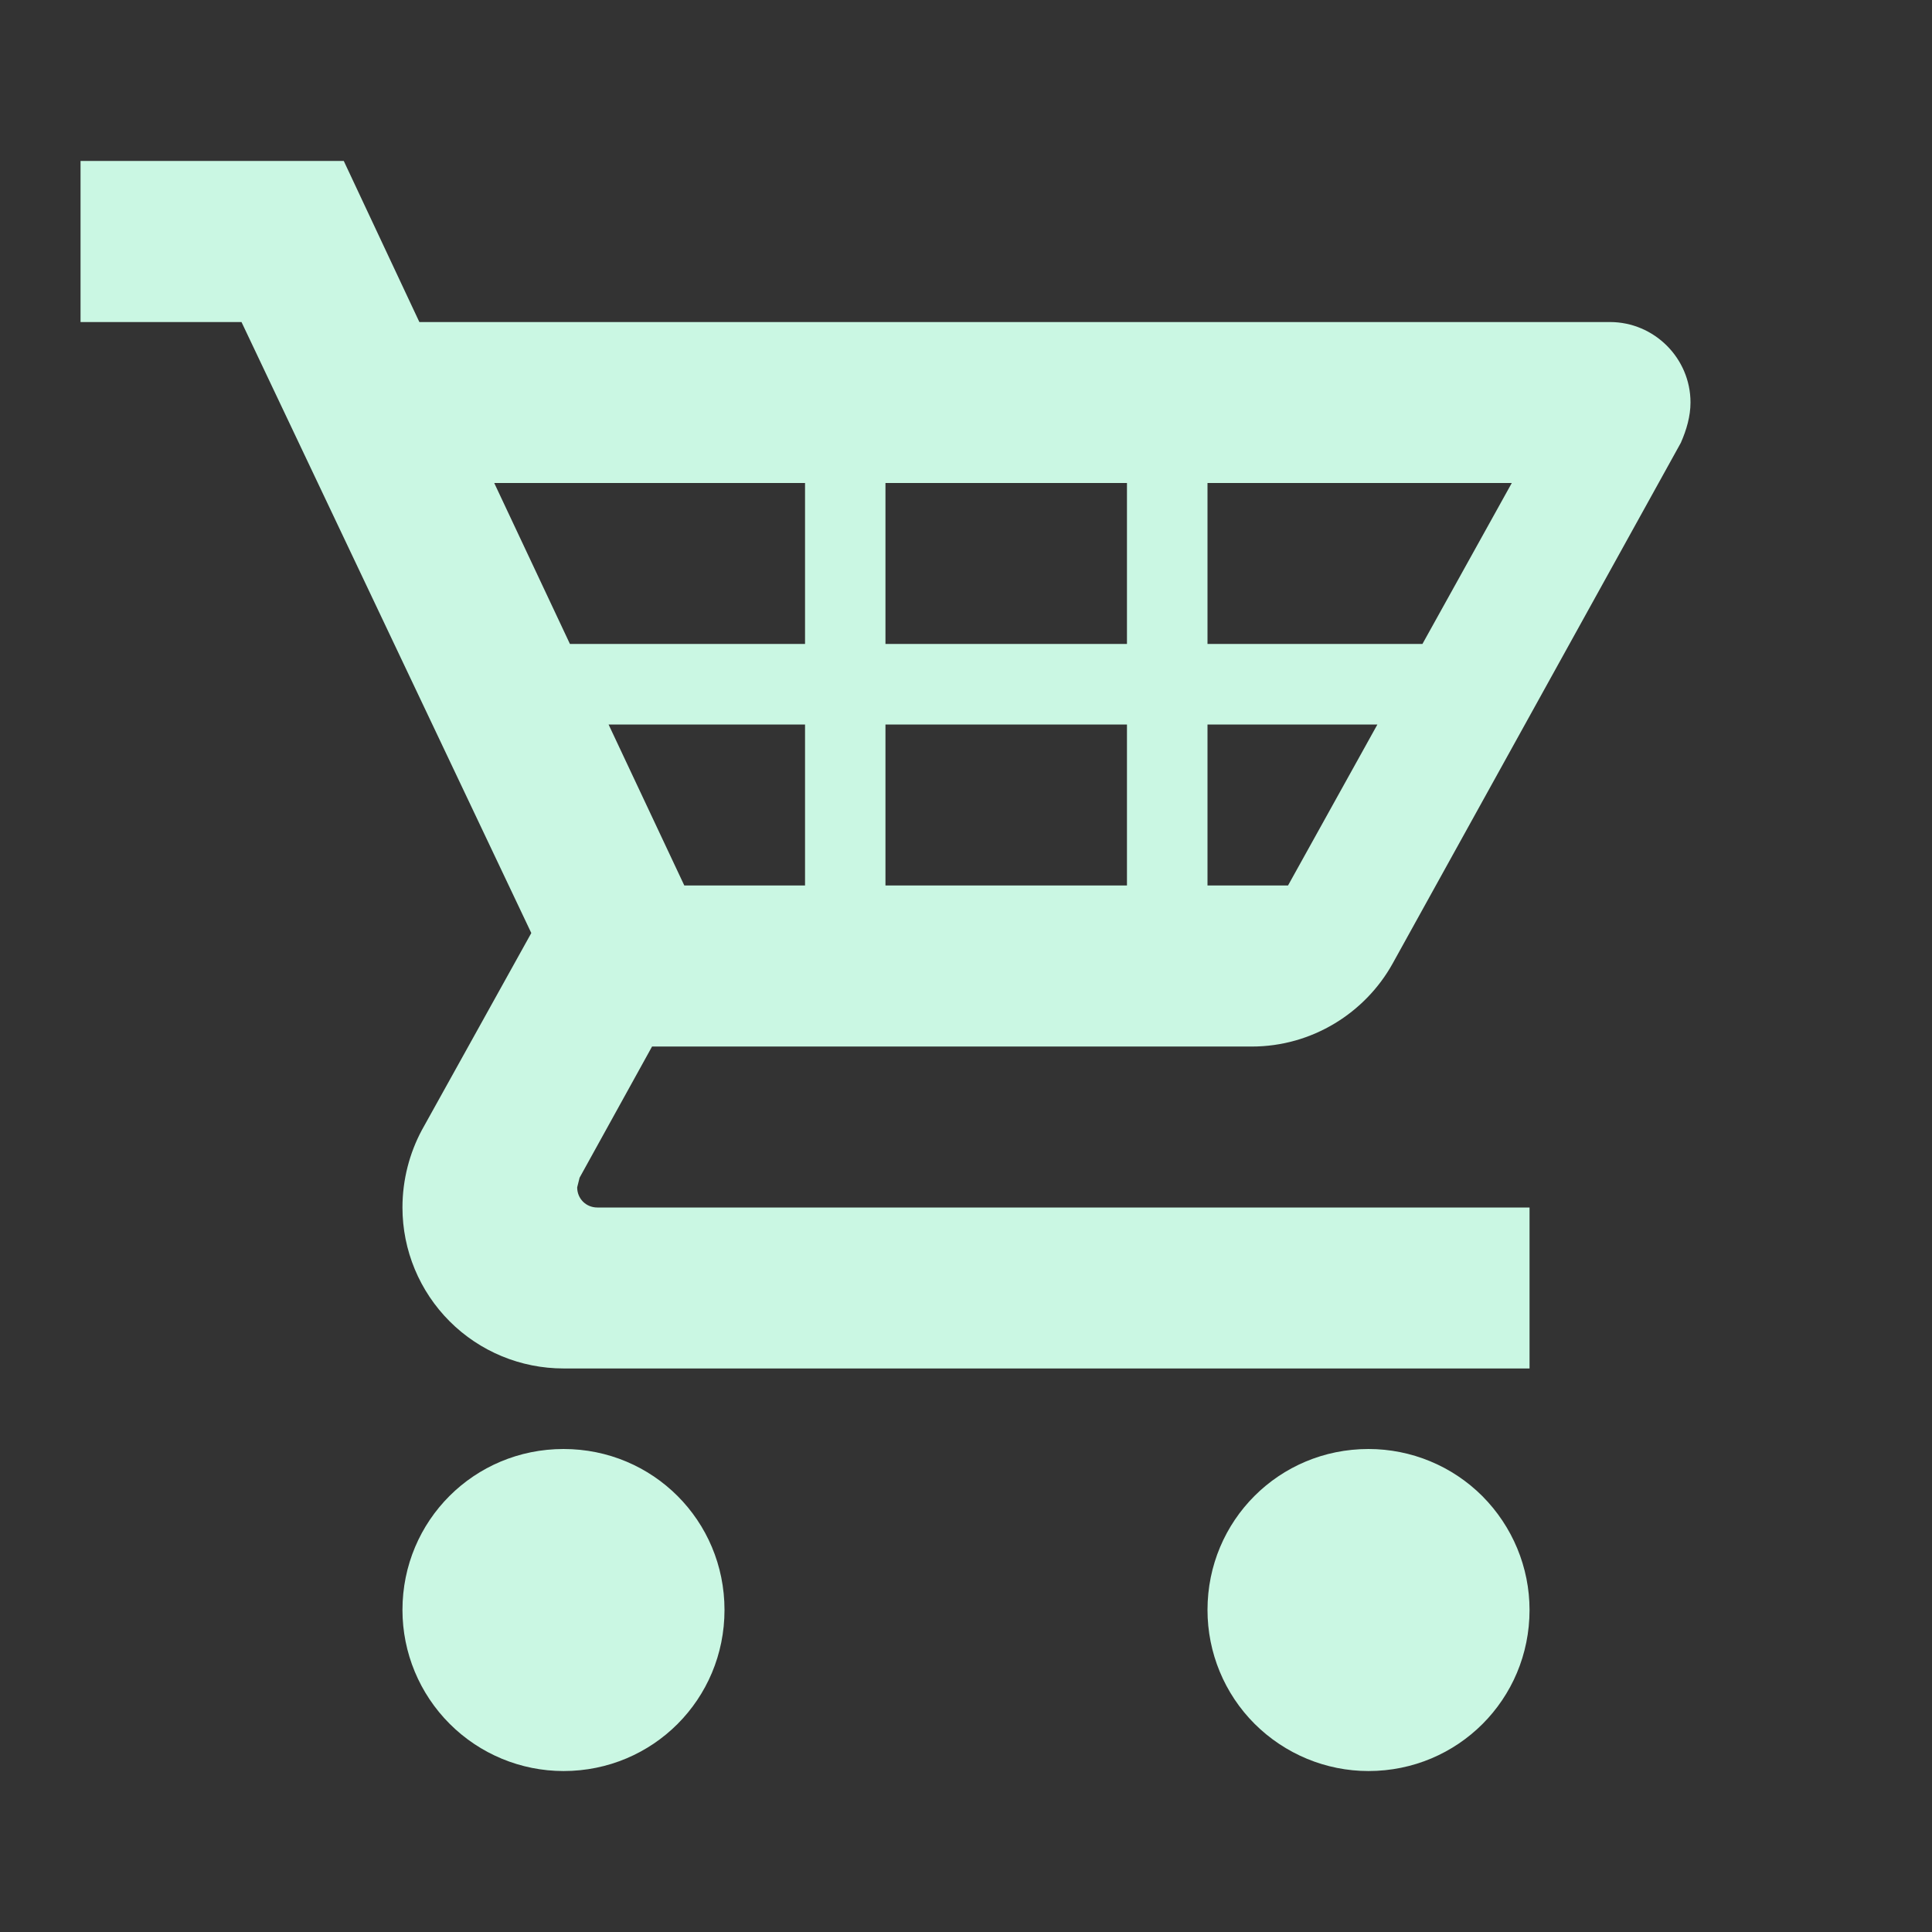 <svg width="16" height="16" viewBox="0 0 16 16" fill="none" xmlns="http://www.w3.org/2000/svg">
<rect x="0" y="0" width="16" height="16" fill="#333333" stroke="none"/>
<path d="M12.667 13.333C12.667 14.073 12.073 14.667 11.333 14.667C10.98 14.667 10.641 14.526 10.39 14.276C10.14 14.026 10 13.687 10 13.333C10 12.593 10.593 12 11.333 12C11.687 12 12.026 12.14 12.276 12.39C12.526 12.641 12.667 12.98 12.667 13.333ZM4.667 12C3.927 12 3.333 12.593 3.333 13.333C3.333 13.687 3.474 14.026 3.724 14.276C3.974 14.526 4.313 14.667 4.667 14.667C5.407 14.667 6 14.073 6 13.333C6 12.593 5.407 12 4.667 12ZM4.8 9.753L4.78 9.833C4.78 9.927 4.853 10 4.947 10H12.667V11.333H4.667C4.313 11.333 3.974 11.193 3.724 10.943C3.474 10.693 3.333 10.354 3.333 10C3.333 9.767 3.393 9.547 3.493 9.36L4.4 7.727L2 2.667H0.667V1.333H2.847L3.473 2.667H13.333C13.7 2.667 14 2.967 14 3.333C14 3.447 13.967 3.56 13.92 3.667L11.533 7.98C11.307 8.387 10.867 8.667 10.367 8.667H5.4L4.8 9.753ZM5.667 7.333H6.667V6H5.04L5.667 7.333ZM7.333 6V7.333H9.333V6H7.333ZM9.333 5.333V4H7.333V5.333H9.333ZM11.407 6H10V7.333H10.667L11.407 6ZM12.52 4H10V5.333H11.78L12.52 4ZM4.093 4L4.72 5.333H6.667V4H4.093Z" fill="#CAF7E3"/>
</svg>
